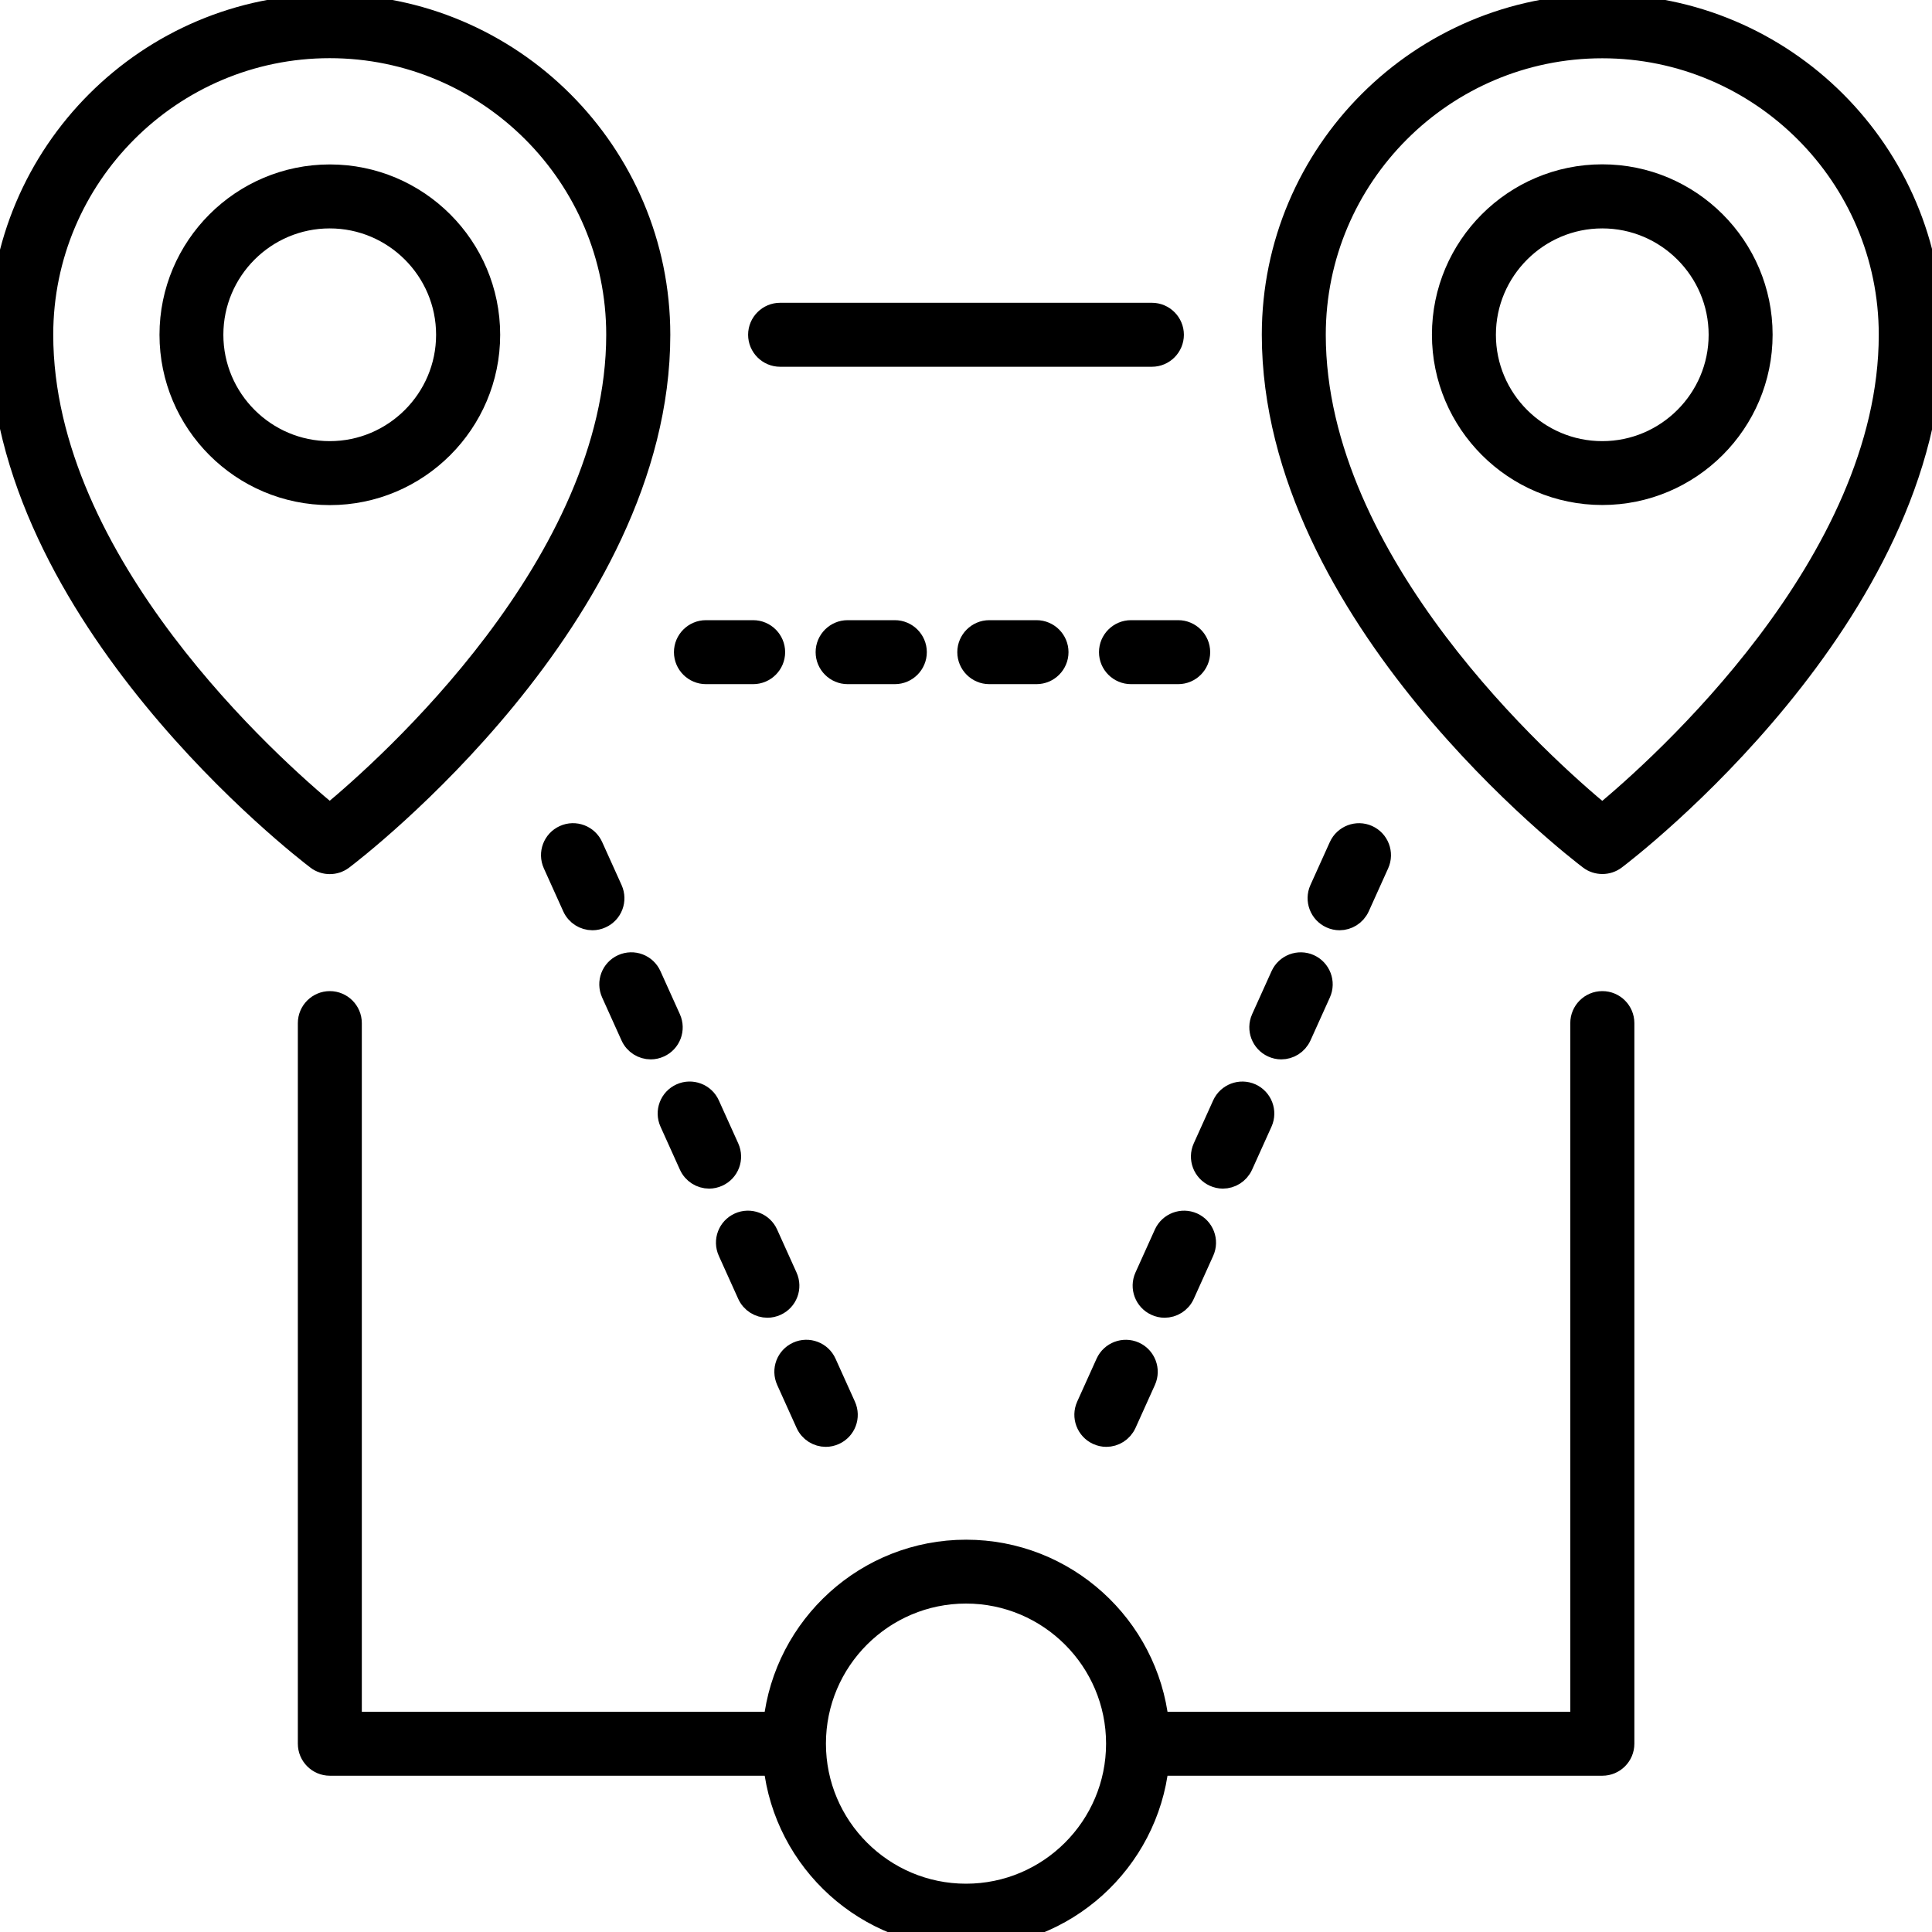 <?xml version="1.0" encoding="UTF-8"?>
<svg id="Remote_Work" data-name="Remote Work" xmlns="http://www.w3.org/2000/svg" viewBox="0 0 180 180">
  <defs>
    <style>
      .cls-1 {
        stroke: #000;
        stroke-miterlimit: 10;
        stroke-width: 2px;
      }
    </style>
  </defs>
  <path class="cls-1" d="M30.72,80.44c.42,0,.84-.13,1.2-.4,1.21-.91,29.53-22.68,29.53-48.85C61.45,14.24,47.66.46,30.72.46S0,14.24,0,31.19C0,57.36,28.32,79.12,29.53,80.04c.35.27.78.4,1.2.4ZM3.96,31.19C3.96,16.43,15.97,4.42,30.72,4.42s26.76,12.01,26.76,26.76c0,21.28-21.42,40.32-26.76,44.73-5.35-4.41-26.76-23.43-26.76-44.73Z"/>
  <path class="cls-1" d="M45.6,31.19c0-8.2-6.67-14.87-14.87-14.87s-14.87,6.67-14.87,14.87,6.67,14.87,14.87,14.87,14.87-6.67,14.87-14.87ZM19.81,31.19c0-6.02,4.9-10.91,10.91-10.91s10.91,4.9,10.91,10.91-4.9,10.91-10.91,10.91-10.91-4.9-10.91-10.91Z"/>
  <path class="cls-1" d="M149.28.46c-16.94,0-30.72,13.78-30.72,30.72,0,26.17,28.32,47.94,29.53,48.85.35.27.78.4,1.2.4s.84-.13,1.2-.4c1.21-.91,29.53-22.68,29.53-48.85,0-16.94-13.78-30.72-30.72-30.72ZM149.28,75.92c-5.35-4.41-26.76-23.43-26.76-44.73,0-14.76,12.01-26.76,26.76-26.76s26.76,12.01,26.76,26.76c0,21.28-21.42,40.32-26.76,44.73Z"/>
  <path class="cls-1" d="M149.28,16.31c-8.2,0-14.87,6.67-14.87,14.87s6.67,14.87,14.87,14.87,14.87-6.67,14.87-14.87-6.67-14.87-14.87-14.87ZM149.28,42.1c-6.02,0-10.91-4.9-10.91-10.91s4.9-10.91,10.91-10.91,10.91,4.9,10.91,10.91-4.9,10.91-10.91,10.91Z"/>
  <path class="cls-1" d="M149.28,93.34c-1.09,0-1.98.89-1.98,1.98v65.16h-39.4c-.99-9-8.63-16.03-17.89-16.03s-16.9,7.03-17.89,16.03h-39.41v-65.16c0-1.09-.89-1.98-1.98-1.98s-1.98.89-1.98,1.98v67.14c0,1.09.89,1.98,1.98,1.98h41.39c.99,9,8.63,16.03,17.89,16.03s16.9-7.03,17.89-16.03h41.39c1.09,0,1.98-.89,1.98-1.98v-67.14c0-1.09-.89-1.98-1.98-1.98ZM90,176.5c-7.74,0-14.05-6.3-14.05-14.05s6.3-14.05,14.05-14.05,14.05,6.3,14.05,14.05-6.3,14.05-14.05,14.05Z"/>
  <path class="cls-1" d="M72.68,33.17h34.64c1.09,0,1.98-.89,1.98-1.98s-.89-1.98-1.98-1.98h-34.64c-1.09,0-1.98.89-1.98,1.98s.89,1.98,1.98,1.98Z"/>
  <path class="cls-1" d="M71.49,114.96c-.45-1-1.63-1.44-2.62-.99-1,.45-1.44,1.62-.99,2.62l1.81,4.01c.33.73,1.05,1.17,1.81,1.17.27,0,.55-.06.81-.18,1-.45,1.44-1.62.99-2.62l-1.81-4.01Z"/>
  <path class="cls-1" d="M75.13,132.63c.33.73,1.05,1.17,1.81,1.17.27,0,.55-.06.81-.18,1-.45,1.44-1.62.99-2.62l-1.81-4.01c-.45-1-1.63-1.44-2.62-.99-1,.45-1.44,1.62-.99,2.62l1.81,4.01Z"/>
  <path class="cls-1" d="M55.19,78.86c-.45-1-1.63-1.44-2.62-.99-1,.45-1.44,1.62-.99,2.62l1.81,4.01c.33.73,1.05,1.17,1.81,1.17.27,0,.55-.06.81-.18,1-.45,1.44-1.62.99-2.62l-1.81-4.01Z"/>
  <path class="cls-1" d="M62.45,104.56l1.81,4.01c.33.73,1.05,1.17,1.81,1.17.27,0,.55-.06.81-.18,1-.45,1.44-1.62.99-2.62l-1.81-4.01c-.45-1-1.63-1.44-2.62-.99-1,.45-1.44,1.62-.99,2.62Z"/>
  <path class="cls-1" d="M58,89.9c-1,.45-1.44,1.62-.99,2.62l1.81,4.01c.33.73,1.05,1.17,1.81,1.17.27,0,.55-.06.81-.18,1-.45,1.44-1.62.99-2.62l-1.81-4.01c-.45-1-1.62-1.44-2.62-.99Z"/>
  <path class="cls-1" d="M108.51,114.96l-1.81,4.01c-.45,1,0,2.17.99,2.62.26.12.54.18.81.18.75,0,1.48-.43,1.81-1.17l1.81-4.01c.45-1,0-2.17-.99-2.62-1-.45-2.17,0-2.62.99Z"/>
  <path class="cls-1" d="M113.12,109.56c.26.12.54.18.81.18.75,0,1.47-.43,1.81-1.17l1.81-4.01c.45-1,0-2.17-.99-2.62-1-.45-2.17,0-2.62.99l-1.81,4.01c-.45,1,0,2.17.99,2.62Z"/>
  <path class="cls-1" d="M123.99,85.49c.26.12.54.18.81.18.75,0,1.47-.43,1.81-1.17l1.81-4.01c.45-1,0-2.17-.99-2.62-1-.45-2.17,0-2.62.99l-1.81,4.01c-.45,1,0,2.17.99,2.62Z"/>
  <path class="cls-1" d="M105.7,126c-1-.45-2.17,0-2.62.99l-1.81,4.01c-.45,1,0,2.17.99,2.62.26.12.54.18.81.18.75,0,1.47-.43,1.81-1.17l1.81-4.01c.45-1,0-2.17-.99-2.62Z"/>
  <path class="cls-1" d="M118.56,97.52c.26.12.54.18.81.18.75,0,1.47-.43,1.81-1.17l1.81-4.01c.45-1,0-2.17-.99-2.62-1-.45-2.17,0-2.62.99l-1.81,4.01c-.45,1,0,2.17.99,2.62Z"/>
  <path class="cls-1" d="M103.39,60.76c0,1.09.89,1.98,1.98,1.98h4.4c1.09,0,1.98-.89,1.98-1.98s-.89-1.98-1.98-1.98h-4.4c-1.09,0-1.98.89-1.98,1.98Z"/>
  <path class="cls-1" d="M65.77,62.74h4.4c1.09,0,1.98-.89,1.98-1.98s-.89-1.98-1.98-1.98h-4.4c-1.09,0-1.98.89-1.98,1.98s.89,1.98,1.98,1.98Z"/>
  <path class="cls-1" d="M83.37,62.74c1.09,0,1.98-.89,1.98-1.98s-.89-1.98-1.98-1.98h-4.4c-1.09,0-1.98.89-1.98,1.98s.89,1.98,1.98,1.98h4.4Z"/>
  <path class="cls-1" d="M92.17,58.78c-1.09,0-1.98.89-1.98,1.98s.89,1.98,1.98,1.98h4.4c1.09,0,1.98-.89,1.98-1.98s-.89-1.98-1.98-1.98h-4.4Z"/>
</svg>